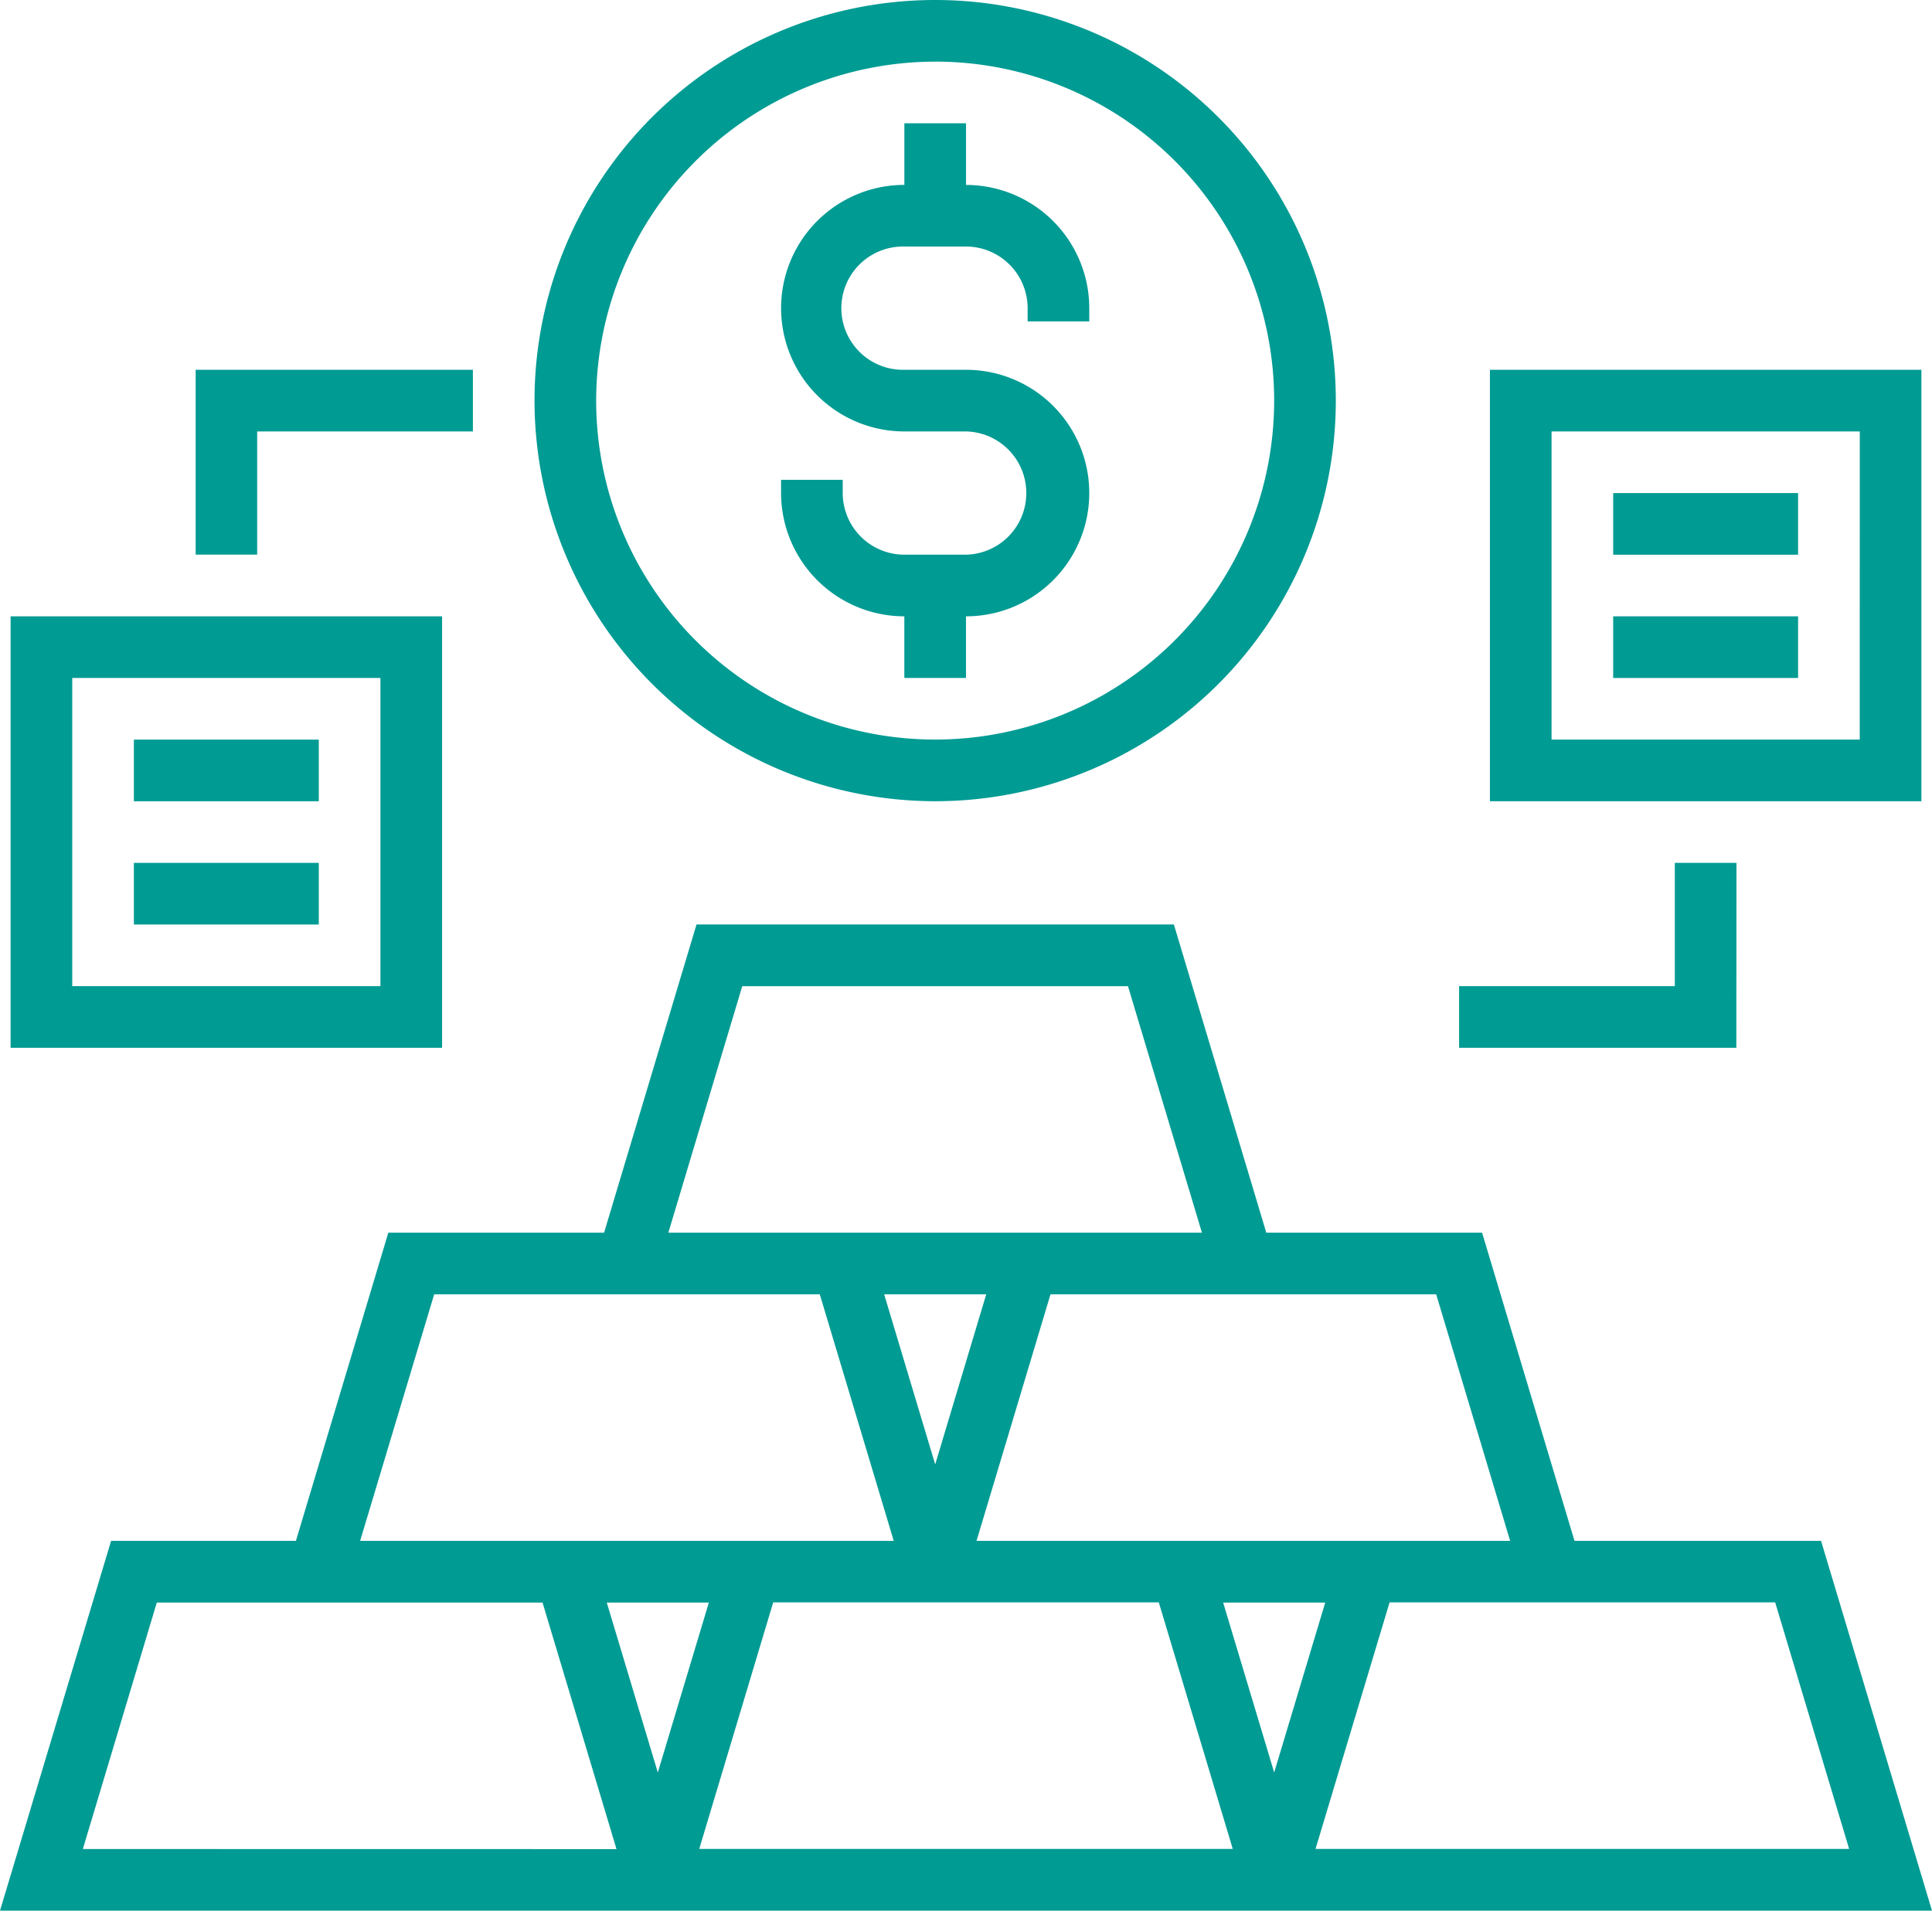 <svg xmlns="http://www.w3.org/2000/svg" width="64.811" height="64.099" viewBox="0 0 64.811 64.099"><defs><style>.a{fill:#009b93;}</style></defs><g transform="translate(0)"><g transform="translate(0 0)"><path class="a" d="M61.089,263.429H52.818l-3.1-10.339H42.479l-3.1-10.339H23.365l-3.1,10.339H13.027l-3.1,10.339h-6.2L0,275.835h64.81ZM43.1,255.158h5.078l2.481,8.271h-17.9l2.481-8.271Zm-11.728,5.707-1.712-5.707h3.424ZM24.9,244.82H37.839l2.481,8.271h-17.9ZM14.565,255.158H27.5l2.481,8.271h-17.9ZM2.779,273.768,5.26,265.5H18.2l2.481,8.271ZM22.067,271.2,20.355,265.5h3.424Zm1.39,2.564,2.481-8.271H38.873l2.481,8.271ZM42.744,271.2,41.032,265.5h3.424Zm3.871-5.707H59.55l2.481,8.271h-17.9Z" transform="translate(0 -211.736)"/><path class="a" d="M152.192,29.632a13.44,13.44,0,1,0-13.44-13.44A13.456,13.456,0,0,0,152.192,29.632Zm0-24.813A11.372,11.372,0,1,1,140.82,16.192,11.386,11.386,0,0,1,152.192,4.82Z" transform="translate(-120.821 -2.752)"/><path class="a" d="M206.887,51.294v2.068h2.068V51.294a4.135,4.135,0,0,0,0-8.271h-2.068a2.068,2.068,0,1,1,0-4.135h2.068a2.07,2.07,0,0,1,2.068,2.068V41.4h2.068v-.444a4.14,4.14,0,0,0-4.135-4.135V34.752h-2.068V36.82a4.135,4.135,0,1,0,0,8.271h2.068a2.068,2.068,0,0,1,0,4.135h-2.068a2.07,2.07,0,0,1-2.068-2.068v-.444h-2.068v.444A4.14,4.14,0,0,0,206.887,51.294Z" transform="translate(-176.55 -30.617)"/><path class="a" d="M17.226,162.752H2.752v14.474H17.226Zm-2.068,12.406H4.82V164.82H15.158Z" transform="translate(-2.396 -142.075)"/><rect class="a" width="6.203" height="2.068" transform="translate(4.491 24.813)"/><rect class="a" width="6.203" height="2.068" transform="translate(4.491 28.948)"/><path class="a" d="M52.82,100.82h7.237V98.752h-9.3v6.2H52.82Z" transform="translate(-44.193 -86.346)"/><path class="a" d="M401.226,98.752H386.752v14.474h14.474Zm-2.068,12.406H388.82V100.82h10.339Z" transform="translate(-336.771 -86.346)"/><rect class="a" width="6.203" height="2.068" transform="translate(54.116 20.677)"/><rect class="a" width="6.203" height="2.068" transform="translate(54.116 16.542)"/><path class="a" d="M388.057,226.752h-2.068v4.135h-7.237v2.068h9.3Z" transform="translate(-329.805 -197.804)"/></g></g></svg>